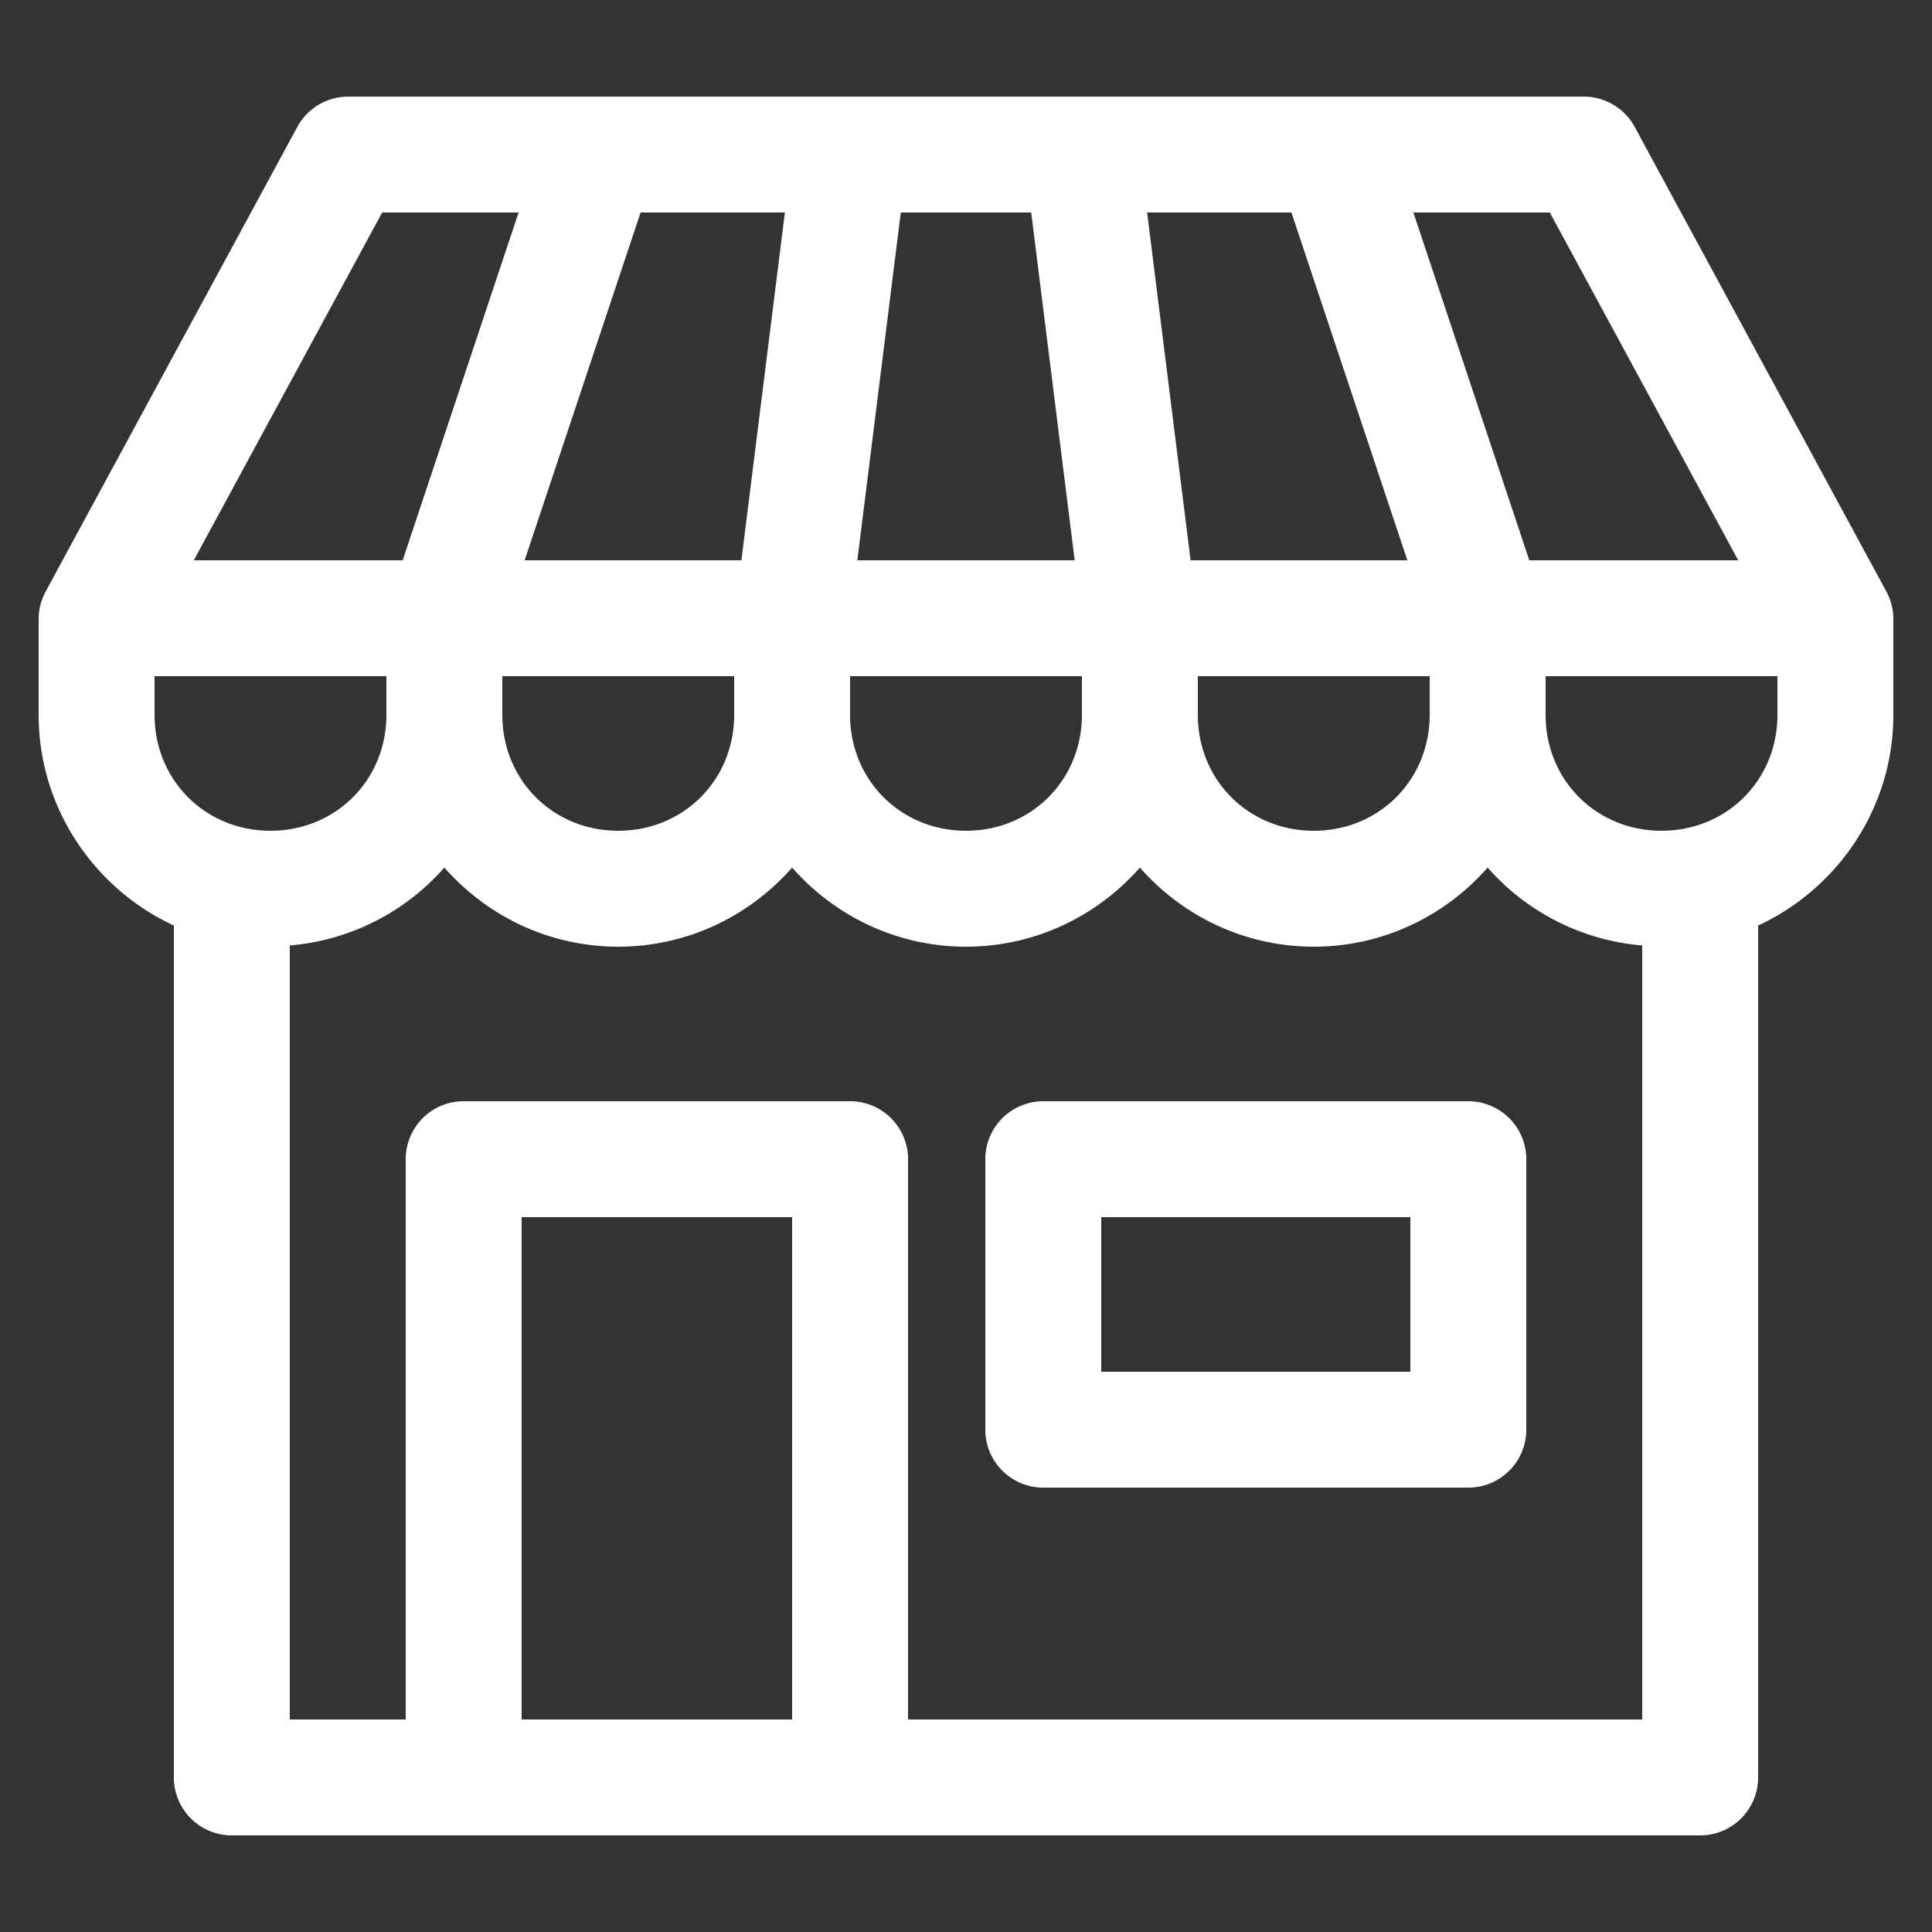 <svg fill="#FFFFFF" xmlns:dc="http://purl.org/dc/elements/1.1/" xmlns:cc="http://creativecommons.org/ns#" xmlns:rdf="http://www.w3.org/1999/02/22-rdf-syntax-ns#" xmlns:svg="http://www.w3.org/2000/svg" xmlns="http://www.w3.org/2000/svg" xmlns:sodipodi="http://sodipodi.sourceforge.net/DTD/sodipodi-0.dtd" xmlns:inkscape="http://www.inkscape.org/namespaces/inkscape" version="1.1" x="0px" y="0px" viewBox="0 0 100 100"><rect x="0" y="0" width="100" height="100" fill="#333333" stroke="none"/><g transform="translate(0,-952.362)"><path style="text-indent:0;text-transform:none;direction:ltr;block-progression:tb;baseline-shift:baseline;color:#000000;enable-background:accumulate;" d="m 18,957.362 a 3,3 0 0 0 -2.625,1.594 l -13,24 A 3,3 0 0 0 2,984.362 l 0,5 c 0,4.815 2.88,9 7,10.906 l 0,44.094 a 3,3 0 0 0 3,3 l 76,0 a 3,3 0 0 0 3,-3 l 0,-44.094 c 4.12,-1.906 7,-6.092 7,-10.906 l 0,-5 a 3,3 0 0 0 -0.375,-1.406 l -13,-24 A 3,3 0 0 0 82,957.362 l -64,0 z m 1.781,6 7.062,0 -6,18 -10.812,0 9.75,-18 z m 13.375,0 7.469,0 -2.25,18 -11.219,0 6,-18 z m 13.469,0 6.75,0 2.25,18 -11.25,0 2.25,-18 z m 12.75,0 7.469,0 6,18 -11.219,0 -2.25,-18 z m 13.781,0 7.062,0 9.75,18 -10.812,0 -6,-18 z m -65.156,24 12,0 0,2 c 0,3.376 -2.624,6 -6,6 -3.376,0 -6,-2.624 -6,-6 l 0,-2 z m 18,0 12,0 0,2 c 0,3.376 -2.624,6 -6,6 -3.376,0 -6,-2.624 -6,-6 l 0,-2 z m 18,0 12,0 0,2 c 0,3.376 -2.624,6 -6,6 -3.376,0 -6,-2.624 -6,-6 l 0,-2 z m 18,0 12,0 0,2 c 0,3.376 -2.624,6 -6,6 -3.376,0 -6,-2.624 -6,-6 l 0,-2 z m 18,0 12,0 0,2 c 0,3.376 -2.624,6 -6,6 -3.376,0 -6,-2.624 -6,-6 l 0,-2 z m -57,9.906 c 2.204,2.508 5.422,4.094 9,4.094 3.578,0 6.796,-1.586 9,-4.094 2.204,2.508 5.422,4.094 9,4.094 3.578,0 6.796,-1.586 9,-4.094 2.204,2.508 5.422,4.094 9,4.094 3.578,0 6.796,-1.586 9,-4.094 1.996,2.271 4.826,3.764 8,4.031 l 0,40.062 -38,0 0,-29 a 3,3 0 0 0 -3,-3 l -20,0 a 3,3 0 0 0 -3,3 l 0,29 -6,0 0,-40.062 c 3.174,-0.267 6.004,-1.761 8,-4.031 z m 31,12.094 a 3,3 0 0 0 -3,3 l 0,14 a 3,3 0 0 0 3,3 l 22,0 a 3,3 0 0 0 3,-3 l 0,-14 a 3,3 0 0 0 -3,-3 l -22,0 z m -27,6 14,0 0,26 -14,0 0,-26 z m 30,0 16,0 0,8 -16,0 0,-8 z" fill="#FFFFFF" fill-opacity="1" stroke="none" marker="none" visibility="visible" display="inline" overflow="visible"></path></g></svg>